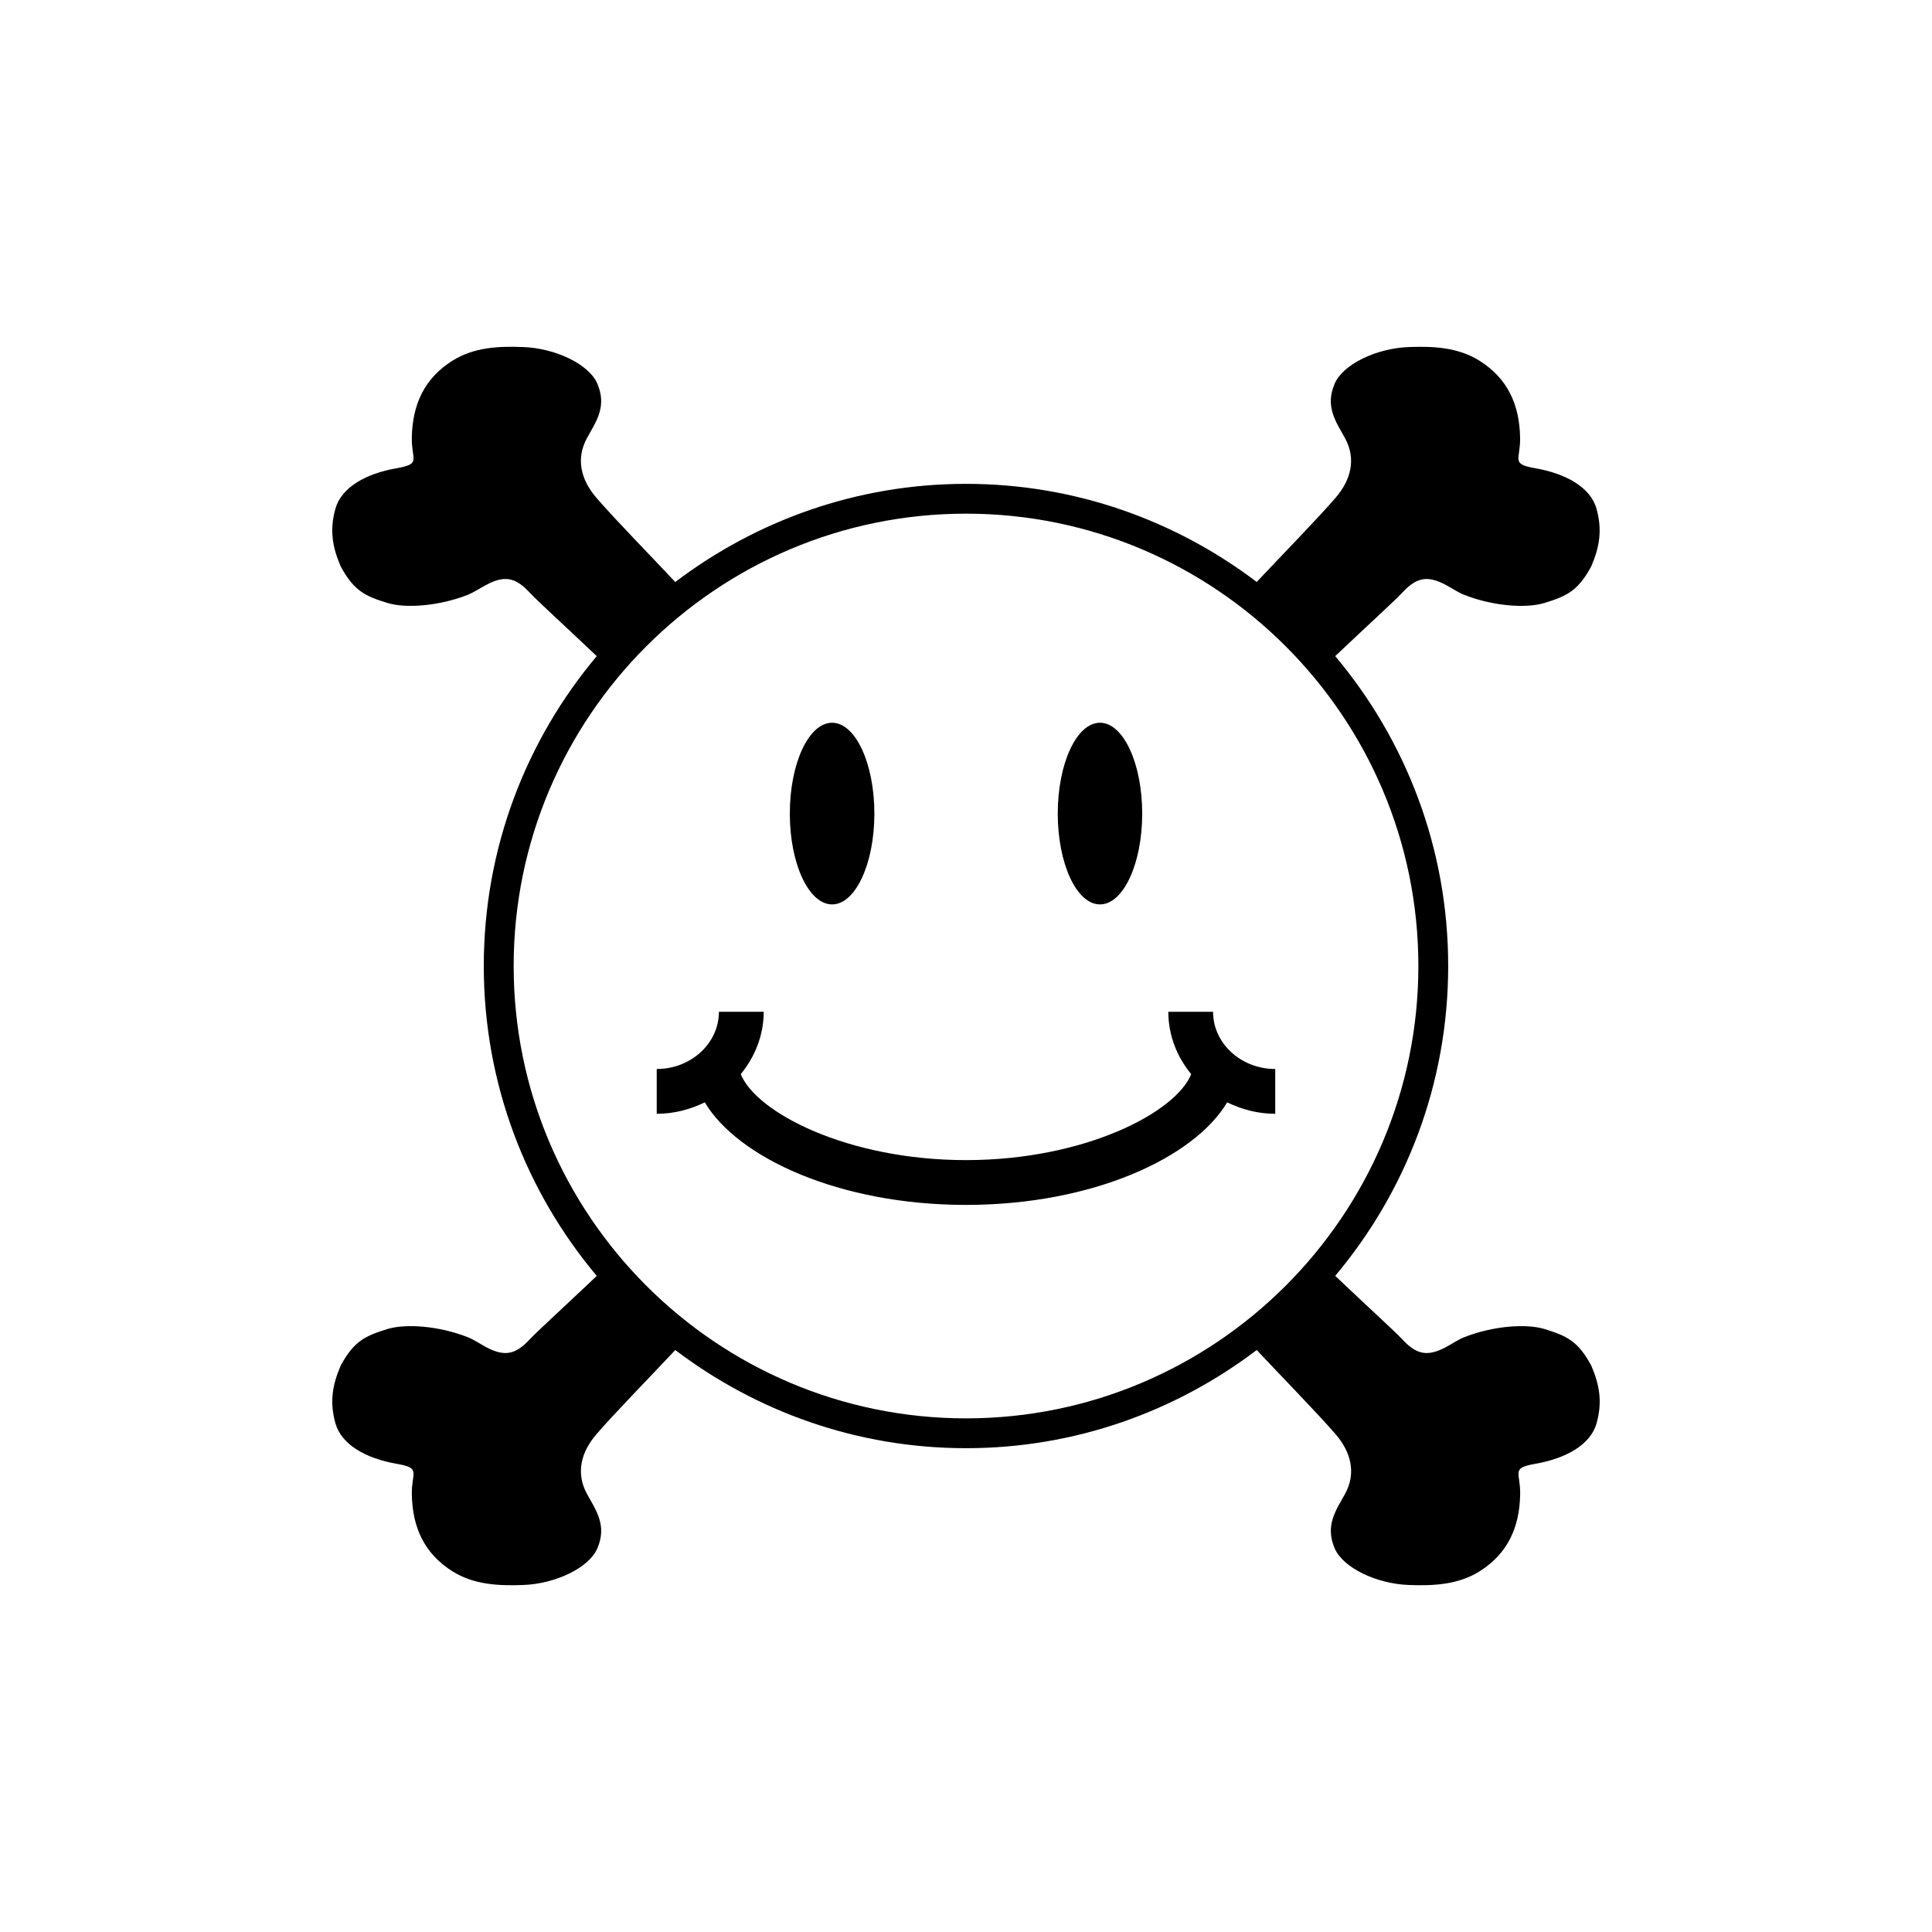 <svg xmlns="http://www.w3.org/2000/svg" width="100%" height="100%" viewBox="-75.52 -43.52 599.04 599.04"><path d="m 195.589,208.738 c 0,15.554 -5.869,28.163 -13.109,28.163 -7.24,0 -13.109,-12.609 -13.109,-28.163 0,-15.554 5.869,-28.163 13.109,-28.163 7.24,0 13.109,12.609 13.109,28.163 z m 83.045,0 c 0,15.554 -5.862,28.163 -13.093,28.163 -7.231,0 -13.092,-12.609 -13.092,-28.163 0,-15.554 5.862,-28.163 13.092,-28.163 7.231,0 13.093,12.609 13.093,28.163 z m 21.97,61.462 h -13.875 c 0,7.297 2.702,13.984 7.094,19.328 -4.72,11.843 -32.985,26.656 -69.828,26.656 -36.828,0 -65.108,-14.813 -69.828,-26.656 4.375,-5.344 7.11,-12.03 7.11,-19.328 h -13.891 c 0,9.781 -8.656,17.734 -19.281,17.734 v 13.891 c 5.374,0 10.406,-1.36 14.906,-3.547 10.189,17.109 41.625,31.796 80.985,31.796 39.374,0 70.796,-14.688 80.983,-31.796 4.501,2.187 9.531,3.547 14.907,3.547 v -13.891 c -10.625,0 -19.281,-7.954 -19.281,-17.734 z m 117.28,109.717 c -4.157,-7.718 -7.75,-9.266 -14.501,-11.358 -5.797,-1.75 -15.984,-0.938 -24.764,2.483 -2,0.782 -3.813,2.048 -5.72,3.078 -5.686,3.046 -9.109,2.453 -13.437,-2.171 -2.485,-2.672 -10.282,-9.72 -20.984,-19.875 21.843,-26 35.032,-59.468 35.032,-96.078 0,-36.593 -13.187,-70.078 -35.032,-96.078 10.702,-10.141 18.483,-17.171 20.968,-19.857 4.328,-4.626 7.75,-5.219 13.438,-2.157 1.906,1.016 3.718,2.282 5.718,3.062 8.765,3.423 18.968,4.235 24.764,2.469 6.734,-2.077 10.344,-3.624 14.501,-11.342 2.547,-5.953 3.485,-11.203 1.626,-17.875 -1.861,-6.642 -9.469,-10.907 -19.032,-12.563 -7.672,-1.344 -4.515,-2.592 -4.656,-9.469 -0.187,-10.312 -3.891,-18.419 -12.688,-23.921 -6.656,-4.125 -14.282,-4.453 -21.656,-4.187 -10.141,0.328 -20.593,5.344 -23.157,11.374 -3.046,7.125 0.378,11.718 3.173,16.813 3.61,6.515 1.843,13.046 -2.829,18.485 -5.046,5.922 -17.453,18.656 -24.515,26.171 -25.062,-19 -56.235,-30.419 -90.124,-30.419 -33.907,0 -65.078,11.419 -90.156,30.437 -7.063,-7.534 -19.469,-20.269 -24.515,-26.19 -4.672,-5.439 -6.422,-11.969 -2.829,-18.501 2.797,-5.078 6.219,-9.672 3.187,-16.797 -2.578,-6.046 -13.03,-11.046 -23.171,-11.374 -7.374,-0.282 -15.016,0.046 -21.672,4.187 -8.781,5.485 -12.499,13.61 -12.688,23.905 -0.125,6.891 3.032,8.141 -4.656,9.485 -9.561,1.641 -17.155,5.922 -19.03,12.547 -1.859,6.672 -0.922,11.938 1.626,17.875 4.155,7.718 7.765,9.281 14.499,11.358 5.797,1.766 16,0.938 24.781,-2.469 2,-0.797 3.813,-2.062 5.719,-3.062 5.688,-3.062 9.094,-2.483 13.437,2.141 2.499,2.704 10.282,9.734 20.968,19.875 -21.842,26 -35.029,59.484 -35.029,96.078 0,36.609 13.203,70.108 35.032,96.093 -10.688,10.139 -18.468,17.187 -20.968,19.859 -4.344,4.624 -7.75,5.218 -13.437,2.171 -1.906,-1.032 -3.718,-2.298 -5.719,-3.078 -8.781,-3.421 -18.984,-4.234 -24.781,-2.483 -6.734,2.093 -10.344,3.64 -14.499,11.358 -2.547,5.953 -3.485,11.205 -1.626,17.875 1.875,6.64 9.469,10.905 19.032,12.563 7.688,1.342 4.531,2.593 4.656,9.469 0.187,10.312 3.906,18.421 12.688,23.921 6.656,4.125 14.297,4.453 21.672,4.187 10.141,-0.312 20.593,-5.344 23.171,-11.374 3.032,-7.11 -0.39,-11.734 -3.187,-16.813 -3.594,-6.501 -1.843,-13.032 2.829,-18.485 5.046,-5.906 17.453,-18.656 24.515,-26.187 25.078,19.016 56.249,30.437 90.156,30.437 33.906,0 65.062,-11.421 90.124,-30.437 7.062,7.531 19.485,20.281 24.531,26.187 4.672,5.453 6.422,11.984 2.829,18.485 -2.813,5.078 -6.219,9.702 -3.189,16.813 2.581,6.032 13.032,11.062 23.172,11.374 7.374,0.266 15.016,-0.062 21.674,-4.187 8.78,-5.501 12.483,-13.61 12.672,-23.921 0.139,-6.875 -3.016,-8.126 4.672,-9.469 9.546,-1.658 17.155,-5.923 19.014,-12.563 1.869,-6.672 0.915,-11.921 -1.631,-17.875 z M 224.012,396.261 c -77.343,0 -140.264,-62.921 -140.264,-140.264 0,-77.327 62.921,-140.249 140.264,-140.249 77.311,0 140.249,62.921 140.249,140.249 0,77.343 -62.937,140.264 -140.249,140.264 z"/></svg>